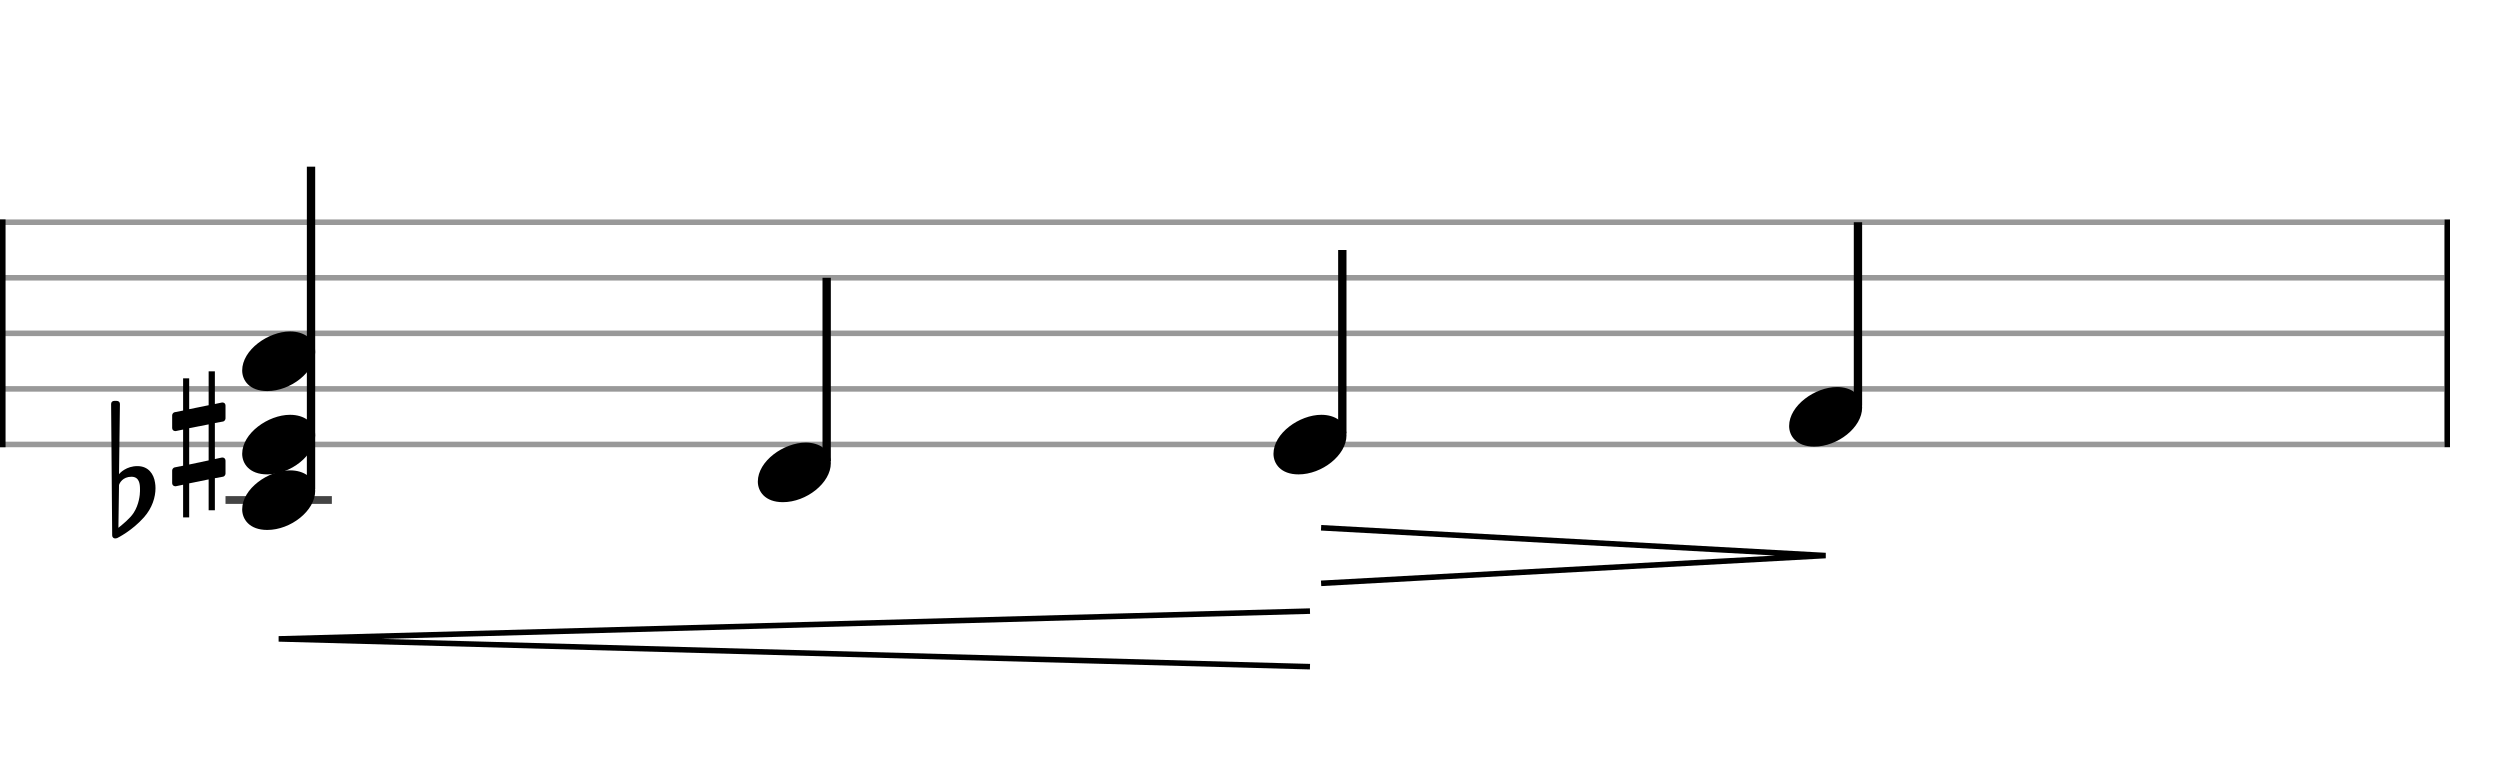<svg xmlns="http://www.w3.org/2000/svg" stroke-width="0.3" stroke-dasharray="none" fill="black" stroke="black" font-family="Arial, sans-serif" font-size="10pt" font-weight="normal" font-style="normal" width="450" height="140" viewBox="0 0 450 140" style="width: 450px; height: 140px; border: none;"><g class="vf-stave" id="vf-auto26415" stroke-width="1" fill="#999999" stroke="#999999"><path fill="none" d="M0 40L440 40"/><path fill="none" d="M0 50L440 50"/><path fill="none" d="M0 60L440 60"/><path fill="none" d="M0 70L440 70"/><path fill="none" d="M0 80L440 80"/></g><g class="vf-stavebarline" id="vf-auto26416"><rect y="39.5" width="1" height="41" stroke="none"/></g><g class="vf-stavebarline" id="vf-auto26417"><rect x="440" y="39.5" width="1" height="41" stroke="none"/></g><g class="vf-stavenote" id="vf-auto26418"><path stroke-width="1.4" fill="none" stroke="#444" d="M40.592 90L59.734 90"/><g class="vf-stem" id="vf-auto26419" pointer-events="bounding-box"><path stroke-width="1.5" fill="none" d="M55.984 88L55.984 30"/></g><g class="vf-notehead" id="vf-auto26423" pointer-events="bounding-box"><path stroke="none" d="M43.592 91.685C43.592 93.426,44.856 95.391,48.113 95.391C52.325 95.391,56.734 91.938,56.734 88.371C56.734 85.985,54.712 84.665,52.213 84.665C48.282 84.665,43.592 87.978,43.592 91.685"/><path stroke="none" d="M27.907 86.881C27.688 85.349,26.731 83.899,24.733 83.899C22.763 83.899,21.614 85.103,21.423 85.349L21.587 72.708C21.587 72.38,21.341 72.161,21.012 72.161L20.547 72.161C20.246 72.161,20 72.38,20 72.708L20.192 96.375C20.192 96.703,20.438 96.922,20.739 96.922C20.821 96.922,20.985 96.895,21.067 96.867C21.231 96.785,23.776 95.527,25.91 93.119C27.415 91.423,27.989 89.48,27.989 87.866C27.989 87.51,27.962 87.209,27.907 86.881M25.198 88.413C25.198 89.015,25.034 90.821,24.049 92.326C23.393 93.338,22.052 94.405,21.313 95.007L21.423 87.319C21.505 86.963,22.079 85.814,23.666 85.814C25.089 85.814,25.198 87.155,25.198 88.003C25.198 88.194,25.198 88.304,25.198 88.413"/></g><g class="vf-notehead" id="vf-auto26424" pointer-events="bounding-box"><path stroke="none" d="M43.592 81.685C43.592 83.426,44.856 85.391,48.113 85.391C52.325 85.391,56.734 81.938,56.734 78.371C56.734 75.985,54.712 74.665,52.213 74.665C48.282 74.665,43.592 77.978,43.592 81.685"/><path stroke="none" d="M40.182 75.869C40.401 75.814,40.592 75.54,40.592 75.321L40.592 72.996C40.592 72.668,40.374 72.449,40.045 72.449C40.018 72.449,40.018 72.449,39.963 72.449L38.677 72.722L38.677 66.84L37.556 66.84L37.556 72.941L34.053 73.652L34.053 68.098L32.959 68.098L32.959 73.899L31.427 74.2C31.181 74.254,30.989 74.528,30.989 74.747L30.989 74.829L30.989 77.127L30.989 77.045C30.989 77.373,31.235 77.592,31.536 77.592C31.591 77.592,31.618 77.592,31.646 77.592L32.959 77.319L32.959 83.83L31.427 84.131C31.181 84.186,30.989 84.46,30.989 84.679L30.989 86.977C30.989 87.278,31.235 87.524,31.536 87.524C31.591 87.524,31.618 87.524,31.646 87.524L32.959 87.25L32.959 93.133L34.053 93.133L34.053 87.004L37.556 86.293L37.556 91.847L38.677 91.847L38.677 86.074L40.182 85.8C40.401 85.746,40.592 85.472,40.592 85.253L40.592 82.928C40.592 82.599,40.374 82.353,40.045 82.353C40.018 82.353,40.018 82.353,39.963 82.353L38.677 82.627L38.677 76.142M34.053 77.072L37.556 76.388L37.556 82.873L34.053 83.612"/></g><g class="vf-notehead" id="vf-auto26425" pointer-events="bounding-box"><path stroke="none" d="M43.592 66.685C43.592 68.426,44.856 70.391,48.113 70.391C52.325 70.391,56.734 66.938,56.734 63.371C56.734 60.985,54.712 59.665,52.213 59.665C48.282 59.665,43.592 62.978,43.592 66.685"/></g></g><g class="vf-stavenote" id="vf-auto26430"><g class="vf-stem" id="vf-auto26431" pointer-events="bounding-box"><path stroke-width="1.5" fill="none" d="M148.8 83L148.8 50"/></g><g class="vf-notehead" id="vf-auto26433" pointer-events="bounding-box"><path stroke="none" d="M136.409 86.685C136.409 88.426,137.673 90.391,140.93 90.391C145.142 90.391,149.55 86.938,149.55 83.371C149.55 80.985,147.529 79.665,145.03 79.665C141.098 79.665,136.409 82.978,136.409 86.685"/></g></g><g class="vf-stavenote" id="vf-auto26434"><g class="vf-stem" id="vf-auto26435" pointer-events="bounding-box"><path stroke-width="1.5" fill="none" d="M241.617 78L241.617 45"/></g><g class="vf-notehead" id="vf-auto26437" pointer-events="bounding-box"><path stroke="none" d="M229.226 81.685C229.226 83.426,230.489 85.391,233.746 85.391C237.958 85.391,242.367 81.938,242.367 78.371C242.367 75.985,240.345 74.665,237.846 74.665C233.915 74.665,229.226 77.978,229.226 81.685"/></g></g><g class="vf-stavenote" id="vf-auto26438"><g class="vf-stem" id="vf-auto26439" pointer-events="bounding-box"><path stroke-width="1.5" fill="none" d="M334.433 73L334.433 40"/></g><g class="vf-notehead" id="vf-auto26441" pointer-events="bounding-box"><path stroke="none" d="M322.042 76.685C322.042 78.426,323.306 80.391,326.563 80.391C330.775 80.391,335.183 76.938,335.183 73.371C335.183 70.985,333.162 69.665,330.663 69.665C326.731 69.665,322.042 72.978,322.042 76.685"/></g></g><path stroke-width="1" fill="none" d="M235.796 110L50.163 115L235.796 120"/><path stroke-width="1" fill="none" d="M237.796 95L328.613 100L237.796 105"/></svg>